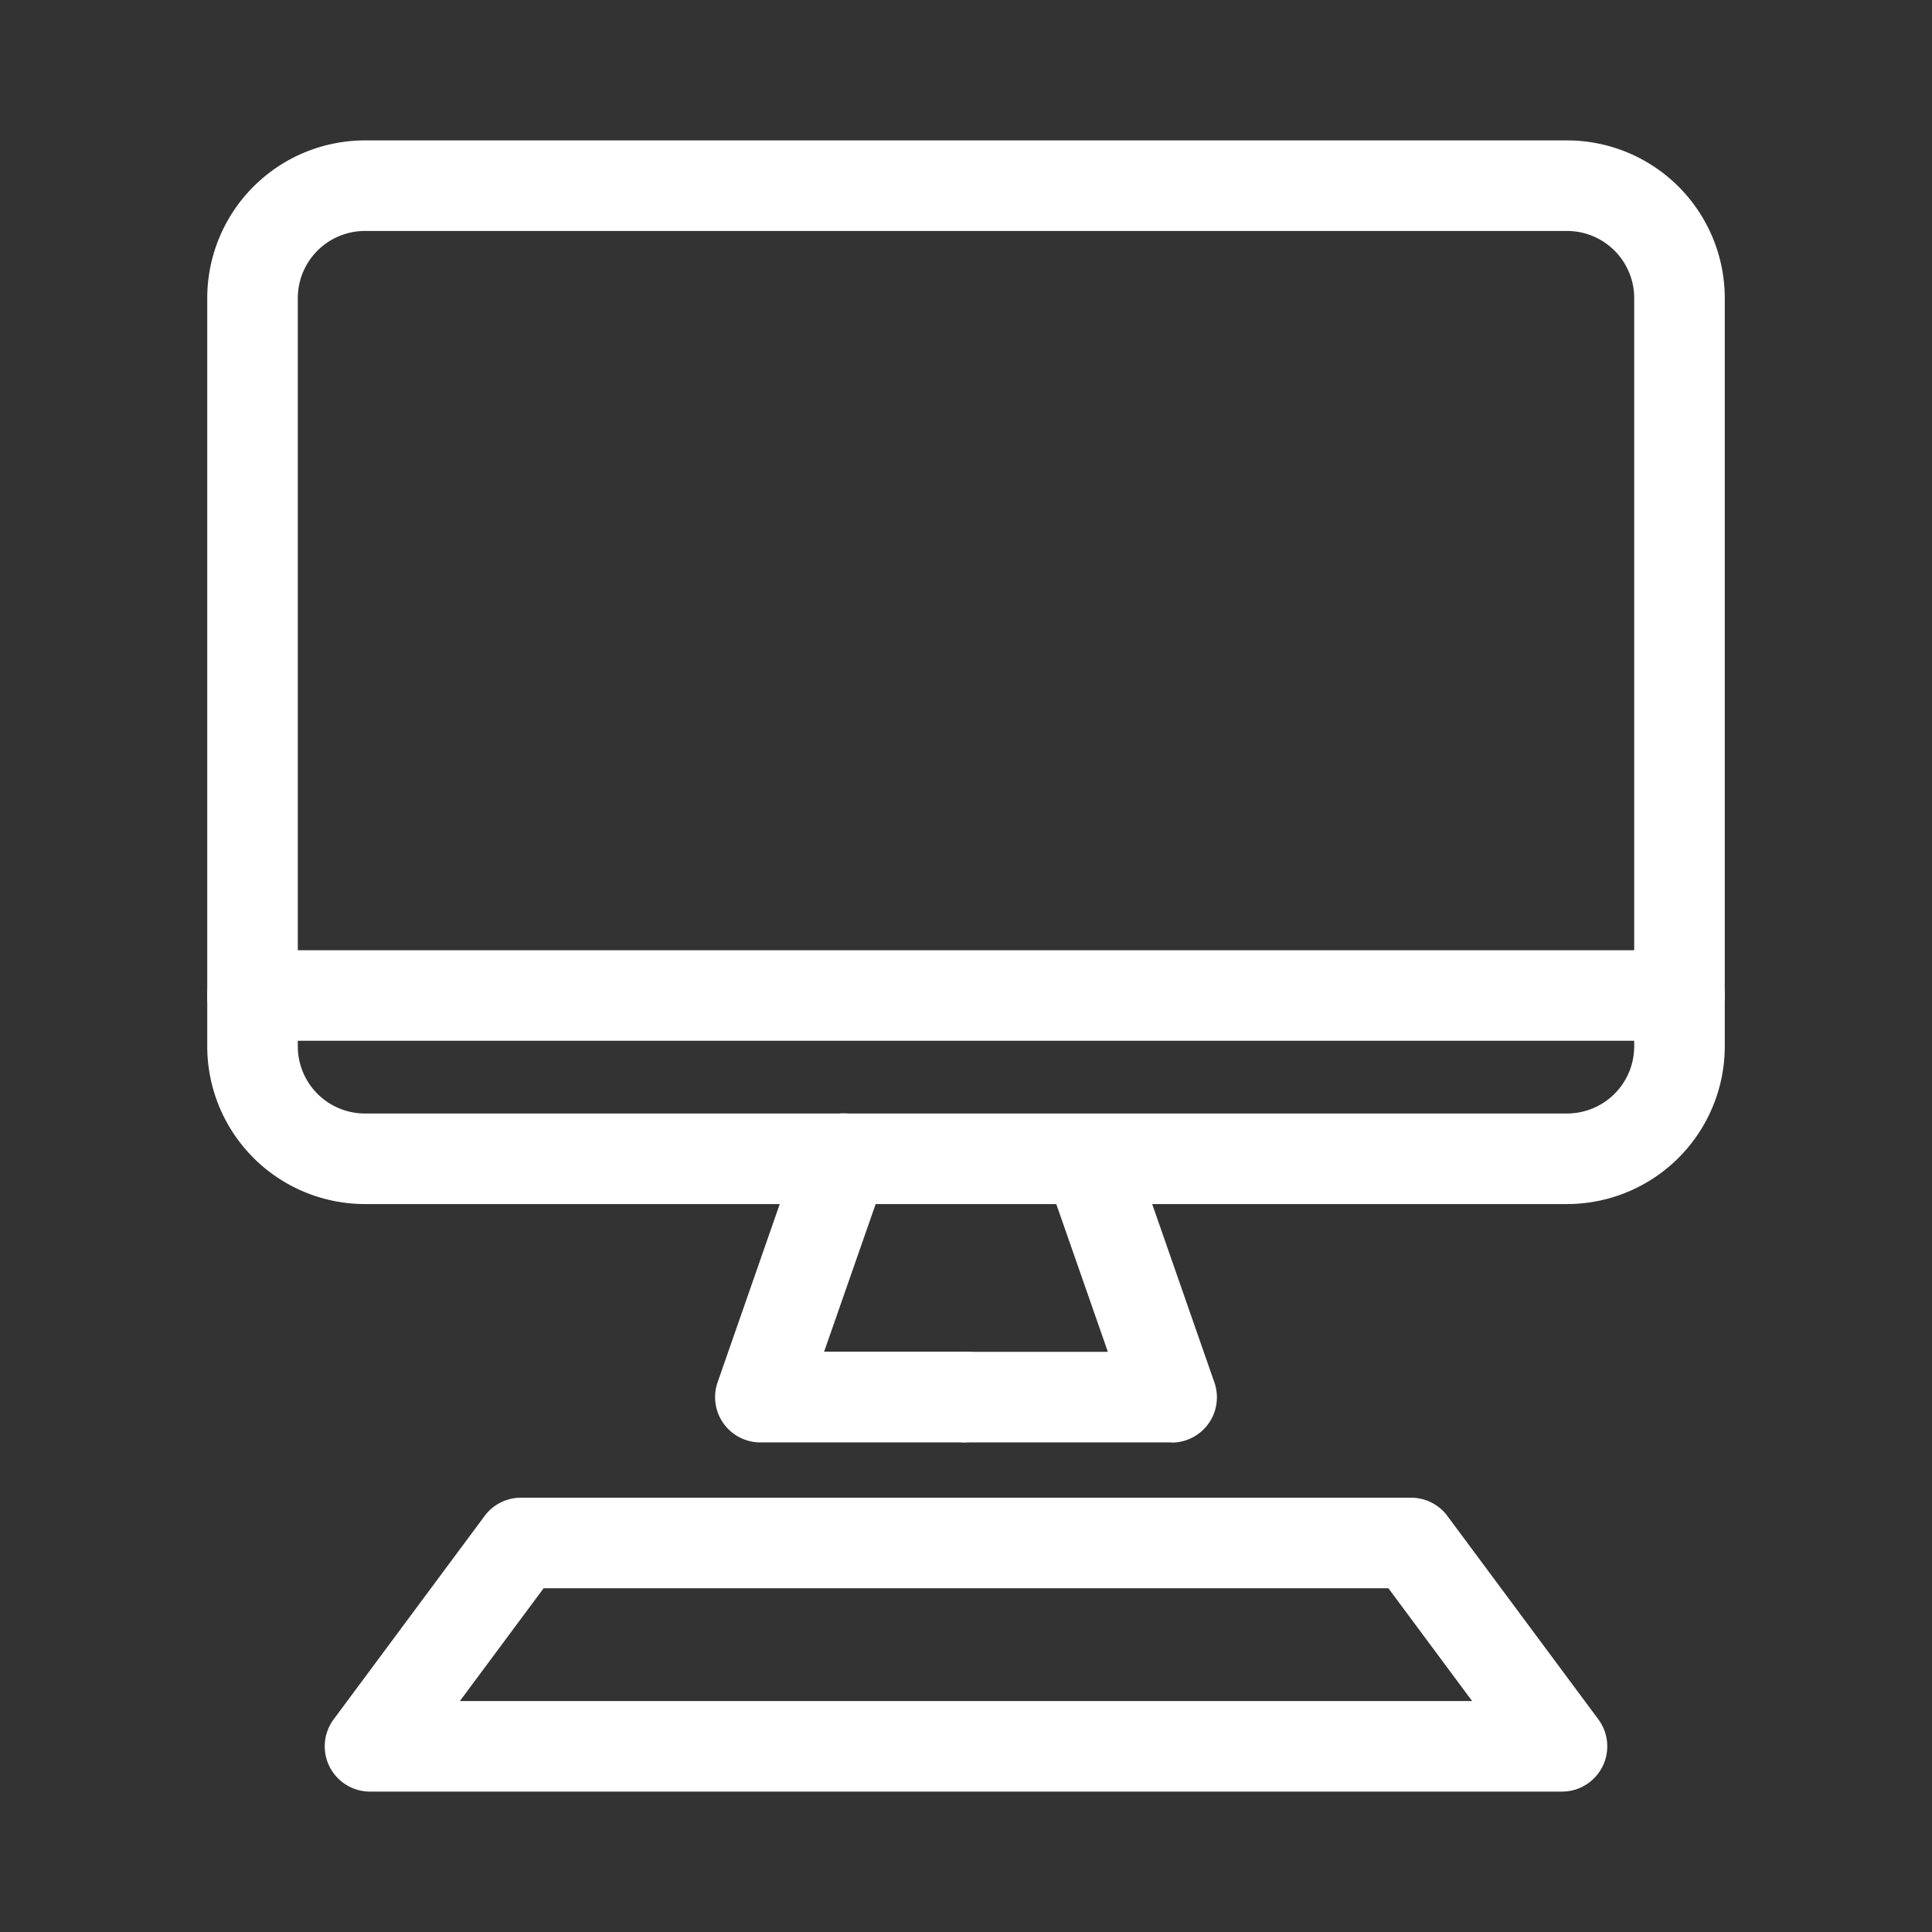 <svg id="SvgjsSvg1018" width="288" height="288" xmlns="http://www.w3.org/2000/svg" version="1.1" xmlns:xlink="http://www.w3.org/1999/xlink" xmlns:svgjs="http://svgjs.com/svgjs"><rect width="100%" height="100%" fill="#333333" stroke="none"/><defs id="SvgjsDefs1019"></defs><g id="SvgjsG1020"><svg xmlns="http://www.w3.org/2000/svg" viewBox="0 0 64 64" width="288" height="288"><path fill="#ffffff" d="M51.913 39.886H12.087a5.228 5.228 0 0 1-5.222-5.222V9.873a5.228 5.228 0 0 1 5.222-5.222h39.826a5.228 5.228 0 0 1 5.222 5.222v24.791a5.228 5.228 0 0 1-5.222 5.222ZM12.087 7.651a2.225 2.225 0 0 0-2.222 2.222v24.791a2.225 2.225 0 0 0 2.222 2.222h39.826a2.225 2.225 0 0 0 2.222-2.222V9.873a2.225 2.225 0 0 0-2.222-2.222Z" class="color222 svgShape"></path><path fill="#ffffff" d="M32 47.782h-6.812a1.5 1.5 0 0 1-1.416-1.994l2.755-7.9a1.5 1.5 0 1 1 2.833.988l-2.06 5.9H32a1.5 1.5 0 0 1 0 3Z" class="color222 svgShape"></path><path fill="#ffffff" d="M38.812 47.782H32a1.5 1.5 0 0 1 0-3h4.7l-2.06-5.9a1.5 1.5 0 1 1 2.833-.988l2.755 7.9a1.5 1.5 0 0 1-1.416 1.994zm16.823-13.305H8.365a1.5 1.5 0 1 1 0-3h47.27a1.5 1.5 0 1 1 0 3zm-3.888 24.872H12.253a1.5 1.5 0 0 1-1.2-2.394l5-6.736a1.5 1.5 0 0 1 1.205-.606h29.489a1.5 1.5 0 0 1 1.2.606l5 6.736a1.5 1.5 0 0 1-1.2 2.394zm-36.513-3h33.532l-2.774-3.736H18.008z" class="color222 svgShape"></path></svg></g></svg>